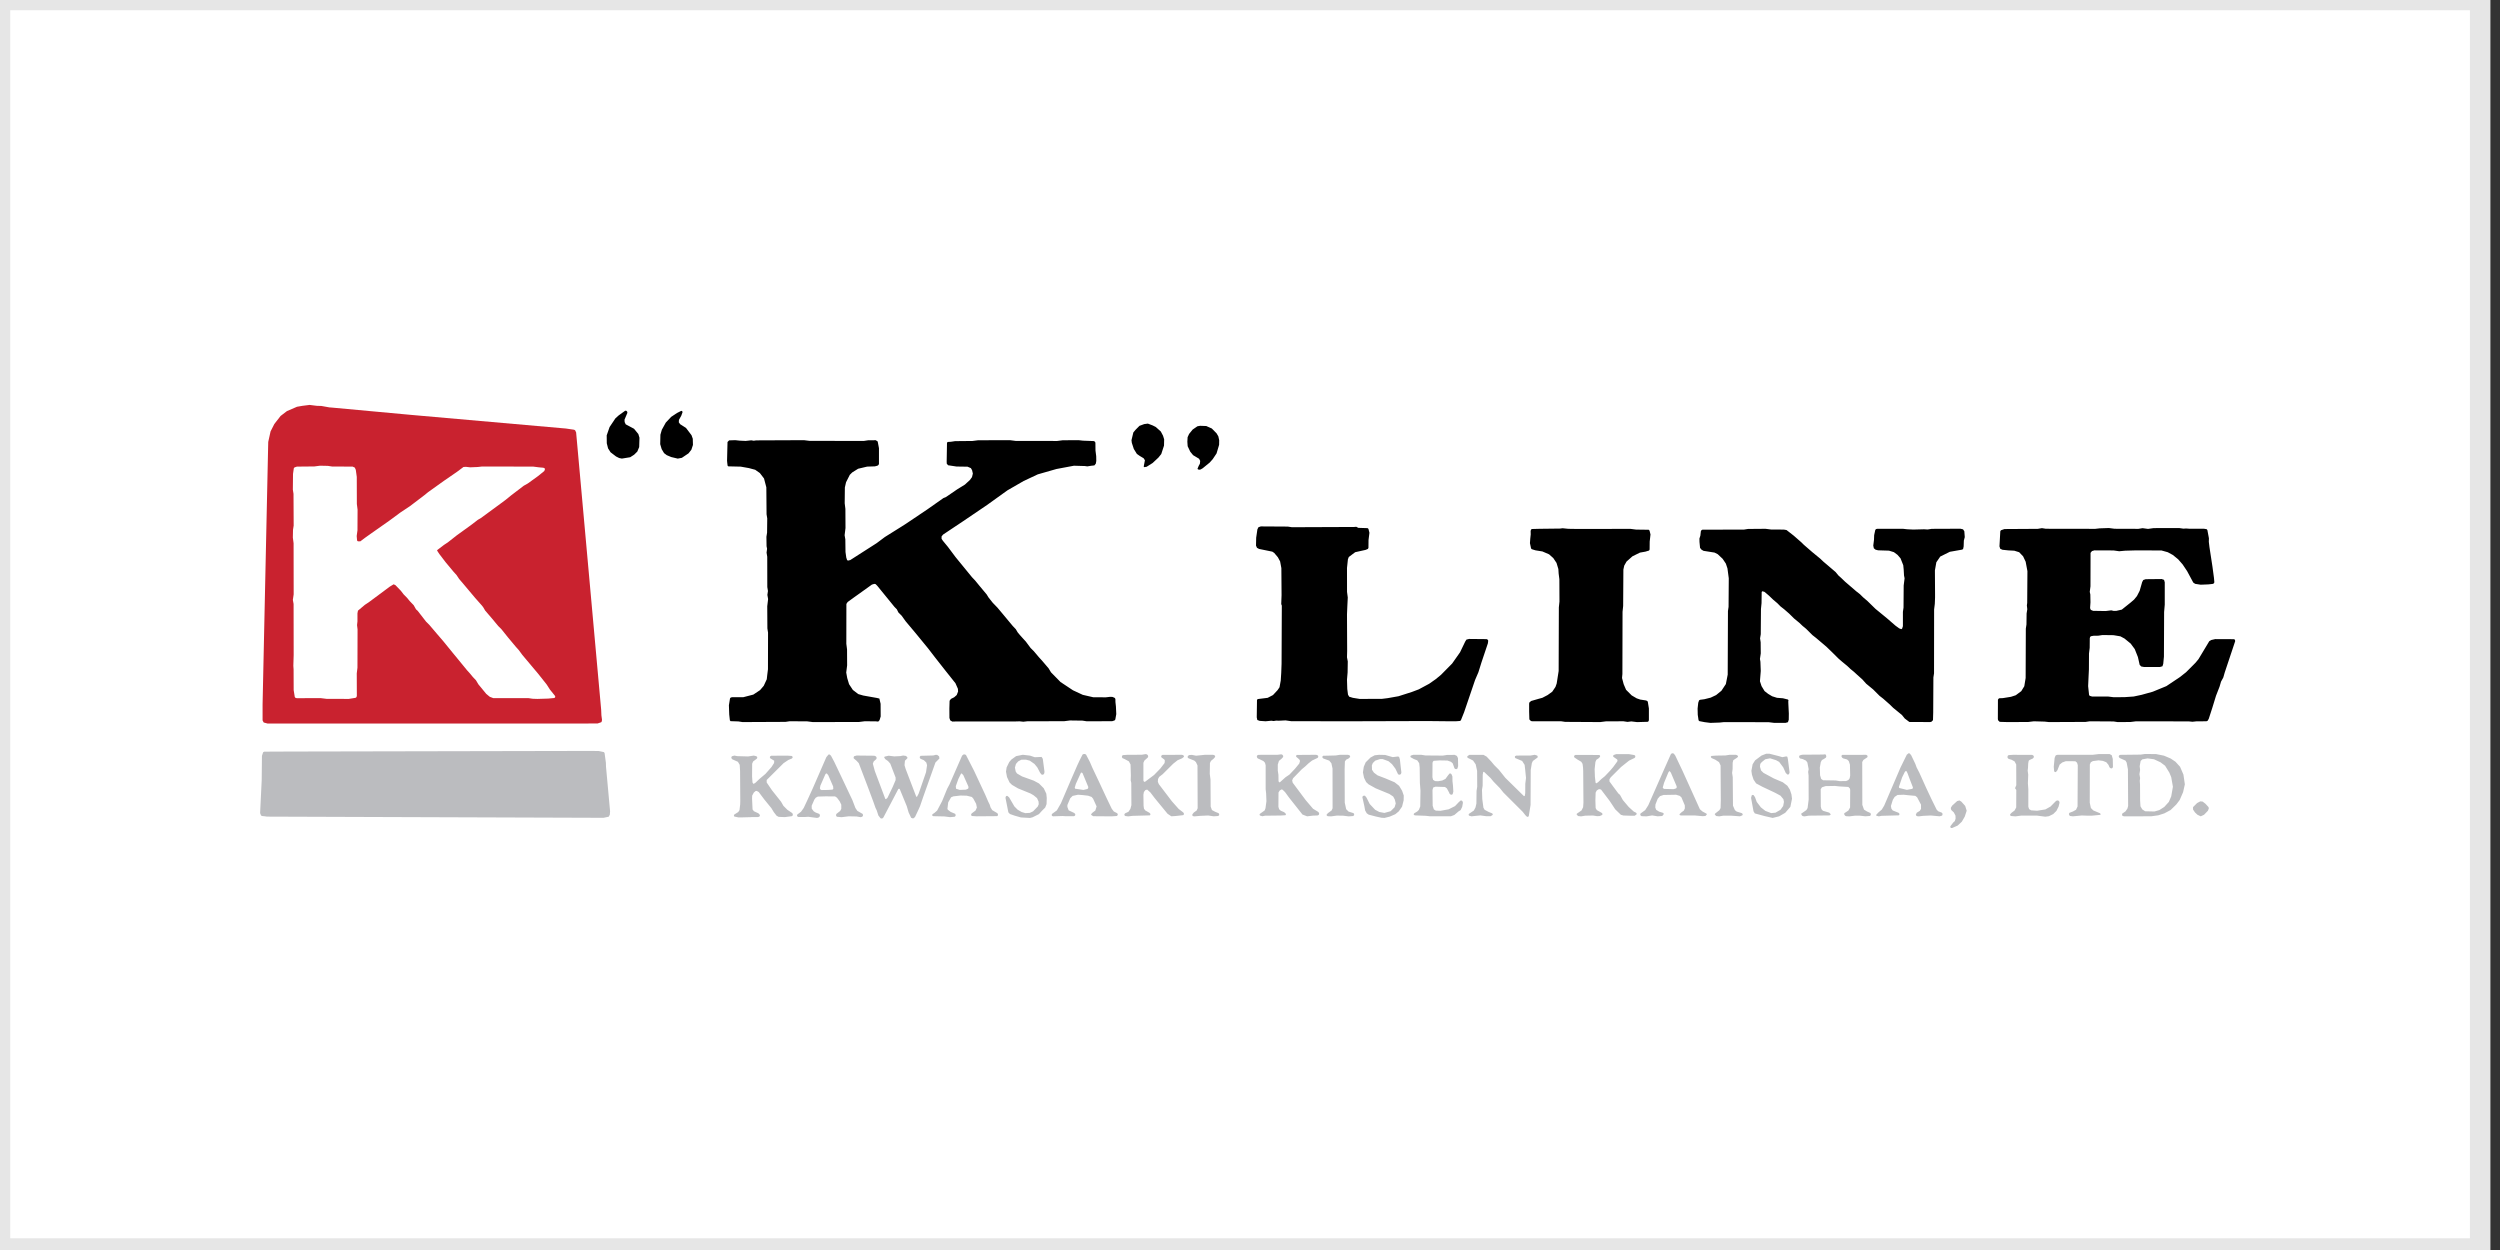 <svg width="122" height="61" fill="none" xmlns="http://www.w3.org/2000/svg"><rect width="100%" height="100%" fill="#333333" stroke="none"/><path fill="#fff" d="M0 0h121.032v60.928H0z"/><path stroke="#E6E6E6" d="M0 0h121.032v60.928H0z"/><path fill-rule="evenodd" clip-rule="evenodd" d="M95.313 40.144l.08-.073.039-.119-.004-.148-.08-.156-.123-.117-.022-.054v-.062l.061-.099.246-.225.113-.029.093.06.185.206.073.235-.094.287-.144.249-.203.189-.273.12-.054-.004-.03-.035v-.046l.137-.179zm-50.974-.502l-.088-.3-.344-.836-.034-.018-.036.018-.378.722-.35.666-.039.04-.05.01-.051-.014-.105-.136-.078-.243-.063-.132-.11-.312-.275-.737-.43-1.128-.113-.122-.131-.109-.008-.054.023-.052.124-.035.858.009.062.02.043.038.016.055-.02.053-.125.113-.042.11.097.36.511 1.359.036.011.073-.07.254-.53.14-.33v-.125l-.261-.68-.11-.124-.14-.099-.05-.089.031-.03.191-.043.273.034.297-.015.136-.028.14.02.07.07-.006.047-.116.116-.02.22.055.183.452 1.183.066.17.035.004.081-.153.36-1.044.05-.343-.035-.129-.117-.113-.168-.073-.036-.047.005-.057.04-.04.612-.016.128-.032.066.004.094.07.015.106-.194.195-.593 1.668-.16.466-.078.174-.168.356-.09.068-.096-.033-.126-.267zm41.787.186l-.49-.133-.064-.102-.12-.658.034-.124.048-.021.047.017.065.098.083.229.202.265.218.172.284.108.211-.02.244-.142.131-.184.038-.2L87.03 39l-.141-.17-.252-.137-.264-.125-.372-.175-.304-.164-.125-.187-.077-.237-.027-.188.06-.32.12-.191.313-.234.225-.088h.171l.439.112.182.054.194-.038.052.02.027.131.08.628-.02.067-.034.038h-.053l-.081-.079-.121-.269-.2-.268-.15-.082-.292-.092-.236.047-.173.14-.07.086-.015.137.054.184.118.116.506.273.437.186.222.169.122.19.077.23.028.215-.08.395-.251.291-.298.172-.316.078-.185-.043-.193-.044zm-18.964.023l-.37-.096-.094-.066-.079-.138-.038-.208-.098-.443.024-.05.05-.023.055.006.074.092.155.31.266.282.202.107.249.047.305-.084.195-.195.054-.184-.043-.186-.081-.151-.187-.126-.663-.273-.351-.195-.12-.113-.102-.21-.054-.26.041-.274.094-.219.234-.233.204-.11.209-.023.305.007.367.106.26-.032.052.024.038.121.031.281.024.21.018.142-.018.066-.038.038-.055.009-.052-.025-.128-.268-.167-.223-.169-.143-.288-.106h-.125l-.237.078-.118.117-.046.115.007.213.094.141.178.133.394.151.438.186.218.171.147.243.08.232-.005.232-.078.31-.16.23-.17.14-.274.118-.254.063-.144-.008-.256-.056zm-17.341.04l-.305-.087-.23-.08-.078-.082-.14-.706.012-.054.03-.04.047-.003.086.07.259.444.155.157.195.115.184.056.218-.012.16-.075.229-.236.047-.113-.009-.133-.074-.164-.17-.14-.15-.087-.607-.247-.295-.173-.119-.117-.124-.265-.05-.264.031-.206.128-.262.109-.125.226-.163.327-.066.351.041.233.079.332-.015.059.093.082.624-.007.075-.029.054-.05.024-.055-.008-.073-.09-.134-.258-.14-.171-.228-.16-.188-.05-.226.003-.153.082-.109.125-.05.179.038.19.063.095.245.144.574.207.253.136.233.234.126.265.022.21-.01.3-.067.169-.156.155-.149.164-.312.156-.125.031-.442-.025zm-10.013-.238l-.098-.06-.097-.13-.004-.142.132-.302.067-.09.1-.056.378-.011.466.003.093.063.132.178.078.162v.203l-.054.104-.18.14-.023.05.008.056.039.038.222.02.35-.043.382.008.203.035.066-.02.04-.038.007-.056-.023-.05-.254-.144-.094-.141-.151-.394-.126-.264-.4-.847-.352-.74-.164-.308-.076-.063-.044.008-.106.128-.662 1.521-.269.589-.174.37-.13.183-.183.136-.015.052.02.042.05.027h.313l.17-.011.414.055.067-.009.053-.032.031-.05v-.055l-.03-.05-.172-.065zm-3.145.22h.315l.061-.014.04-.034.004-.056-.073-.08-.22-.102-.065-.087-.024-.521.004-.152.083-.153.088-.073.055-.004.095.054.269.359.35.43.117.193.136.175.101.055.3.012.347-.046.04-.038.004-.059-.029-.054-.237-.16-.195-.196-.113-.198-.448-.565-.254-.374v-.122l.824-.82.234-.157.17-.07.036-.039v-.047l-.04-.039-.22-.016-.782.005-.049.027-.02.046.015.047.102.063.098.06-.008.114-.125.194-.293.333-.296.25-.202.192-.087.05-.05-.071-.02-.296.004-.62.047-.11.179-.134.024-.043-.008-.04-.036-.039-.127-.03-.278.042-.53-.015-.137-.028-.124.035-.028.051.013.055.037.042.273.121.087.148.018.293.01 1.474-.005.168-.034.279-.06.09-.198.125-.016.047.02.047.2.042h.17l.46-.012h.001v-.003zm62.742-.071h-.773l-.277.037-.221-.018-.039-.035v-.052l.078-.078.137-.102.081-.15.004-.855-.046-.065-.016-.017.062-.15-.004-1.01-.081-.152-.152-.082-.124-.035-.048-.032-.023-.055.011-.061.043-.04.222-.015.931.004.055.028.028.05-.011.054-.04.044-.163.074-.04.04-.023.13-.011.224-.015.123.027.2-.016.416.021.29v.857l.039.116.096.059.292.02.405-.064.25-.14.272-.276.056-.023.055.007.041.038.017.066-.047.192-.105.208-.157.155-.21.104-.175.024-.406-.053zm-25.103-.192l-.937-.936-.173-.215-.308-.316-.141-.171-.324-.308-.038.009-.024.133-.004.54-.032.203.015.451.055.414.057.103.2.106.174.071.025.036-.006.038-.095.062h-.226l-.276-.038-.288.028-.145.017-.124-.034-.02-.046.02-.043.237-.16.08-.15.044-.192.008-.616.032-.203-.005-.776-.07-.319-.129-.185-.155-.08-.106-.05-.021-.04.006-.042.095-.063h.694l.15.084.226.24.141.17.235.236.311.39.908.892.039-.008.024-.134.003-.462.035-.281-.043-.43-.025-.21-.12-.19-.335-.141-.025-.052.018-.045.055-.025.7-.003.2-.035.121.038.027.049-.009.046-.229.168-.05.105-.055.334-.008 1.707-.087.542-.034.038h-.05l-.08-.077-.138-.174zm-27.912.009l-.132-.102-.024-.04.038-.32.141-.248.11-.047.35-.04.304.008.25.062.073.083.136.253.036.18-.066.147-.184.137-.03.042v.052l.038.035.222.015 1.01-.008.038-.038v-.059l-.03-.048-.25-.148-.082-.136-.04-.131-.077-.157-.141-.328-.546-1.169-.397-.776-.098-.03-.088.065-.617 1.41-.11.204-.249.608-.242.459-.124.11-.098.066-.023.038.008.035.05.027.539.012.28.035.222-.02.043-.038.005-.056-.025-.05-.22-.094zm60.727.03l-.097-.144v-.118l.199-.198.156-.083.113.011.136.104.153.166.014.062-.043.114-.191.198-.161.075-.158-.075-.121-.113zm-2.526.187h-.938l-.057-.015-.037-.031v-.08l.168-.118.094-.139.032-.125-.01-1.784-.062-.328-.057-.098-.272-.121-.043-.038-.016-.047.018-.047.053-.028 1.005-.012.203-.03.541.004.39.078.328.14.232.156.224.246.164.38.07.477-.086.382-.165.382-.167.22-.277.27-.305.163-.295.095-.344.047h-.391v.001zm-2.092-.072l.011-.034-.026-.042-.332-.14-.117-.118-.055-.258.004-1.865.047-.11.102-.056.277-.037.211.027.166.066.106.128.047.112.039.044.058.02.051-.023.023-.055-.008-.387-.05-.181-.102-.056h-.537l-.278.034h-1.715l-.065.012-.048.032-.043.113-.042.429.019.22.04.038h.045l.072-.084.111-.281.13-.104.172-.062.463.003.085.07.035.121-.011 2.016-.074.16-.149.084-.174.066-.025.052.012.058.042.043.142.018.433-.042.302.011h.173l.433-.041zm-8.273.032l-.375.017-.215.026-.074-.008-.05-.027-.021-.046.047-.098.148-.089.059-.098v-.206l-.19-.359-.087-.07-.358-.032-.211-.023-.3.011-.14.093-.09.145-.093.301.023.128.065.089.286.114.04.043.001.05-.03.032-.838.023-.136.026-.122-.031-.01-.039.105-.115.17-.145.118-.195.795-1.855.308-.628.086-.071.055.009.074.089.202.422.062.17.133.259.338.75.25.531.258.523.076.078.17.066.034.033.004.076-.023.037-.116.034-.428-.04zm-3.477.008h-.218l-.282.035-.152-.008-.057-.024-.051-.084.022-.043.191-.126.082-.15.005-.855-.012-.066-.077-.08-.442-.026-.21-.023-.46.008-.176.058-.062.093.005.847.03.125.075.081.305.09.072.075-.01.033-.051.029-1.006.011-.203.035-.073-.008-.055-.027-.047-.09.261-.183.058-.098.052-.415-.004-1.17-.021-.178.025-.134-.063-.327-.067-.09-.159-.076-.128-.03-.04-.043-.011-.055.027-.05.126-.035 1.012-.008.114-.012.034.038.016.063-.016.058-.096.066-.102.056-.055.1-.047.266.012.379.055.177.093.064.612.01.203.033.307-.005.11-.047.065-.09.024-.132-.012-.534-.058-.174-.082-.076-.183-.05-.05-.031-.035-.05-.005-.052.04-.04 1.166-.003.05.028.02.042-.016.052-.19.128-.057.1.005 2.094.082.23.144.089.167.076.023.05-.004.054-.042.04-.221.017-.282-.032zm-6.275 0H84.1l-.203.035-.146-.018-.07-.071.01-.042.218-.173.055-.101.011-.377-.011-1.703-.075-.162-.188-.122-.167-.072-.039-.038-.007-.038.031-.032.22-.017.461-.007.204-.032h.31l.063.023.035.04v.042l-.082.063-.144.093-.032.125-.003.308-.024.19.031.207.011 1.391.094.218.087.07.244.075.04.032.011.038-.019.04-.117.047-.435-.032zm-1.746-.008h-.705l-.055-.024-.009-.038.079-.078.136-.102.047-.107-.003-.148-.164-.387-.082-.074-.18-.055-.612.011-.174.058-.11.126-.11.28-.008.149.044.112.144.09.183.055.037.03.003.04-.071.086-.223.016-.27-.044-.274.046-.236-.008-.049-.027-.023-.049.011-.053.23-.167.151-.236.811-1.84.29-.651.041-.04.052-.009.054.02.07.094.352.741.607 1.34.242.538.125.108.203.11.011.038-.07.072-.132.01-.363-.033zm-3.506 0l-.123-.034-.277-.268-.155-.235-.126-.188-.405-.534-.055-.023h-.062l-.097.061-.055.104-.012.377.012.378.057.098.256.145.022.047-.015.045-.118.053-.128.007-.204-.032-.38.008-.202.034-.145-.017-.07-.072.008-.041.23-.16.078-.156.016-.22-.012-1.549-.008-.176-.024-.174-.062-.099-.195-.116-.143-.098-.016-.052.02-.042.05-.028 1.166.004.038.04-.004.05-.082.082-.097.061-.047.11-.038.35.014.376.033.284.03.032.087-.052.162-.156.172-.14.265-.279.144-.17.199-.273.011-.05-.016-.046-.19-.133-.01-.047.033-.04.12-.041h.617l.272.047.038.038.005.055-.035.046-.269.13-.389.31-.508.507-.061.094v.105l.199.272.233.313.082.072.14.252.285.337.245.223.11.055.034.038-.006.048-.092.065h-.17l-.383-.012h.003zm-8.04-.203l.096-.061.076-.156.037-.203-.02-.067-.038-.038-.052-.005-.086.075-.191.2-.31.156-.398.073-.23-.009-.095-.06-.057-.177-.009-.77.035-.121.116-.04.46.015.091.068.108.201.024.06.043.038.055.012.051-.027.034-.125-.018-.3-.024-.21-.004-.231-.046-.112-.044-.033h-.046l-.07.083-.134.183-.155.077-.203.036-.151-.008-.094-.061-.032-.127.005-.705.02-.057.038-.039.293-.02.38.007.172.063.083.075.061.171.02.062.039.04.057.01.052-.028.035-.122-.008-.391-.052-.105-.105-.051-.377.003-.204.032-.85-.007-.203-.032h-.389l-.12.038-.023.04.014.041.156.087.168.066.094.14.023.211.01.748.029.383-.012.767-.066.167-.078.078-.151.09-.024.038.008.035.051.028.53.02.21.024h1.014l.171-.064.21-.18zm-5.649.211l-.301-.002-.276.037-.157-.008-.05-.027-.015-.043.065-.078.184-.133.047-.108-.003-1.938-.055-.257-.105-.128-.288-.104-.044-.044-.004-.049.039-.04.612-.015.202-.032h.394l.063.015.042.04.003.053-.08.075-.11.052-.065.088-.013.378.006 1.633.07.32.116.116.242.076.031.046-.004.055-.043.04-.222.017-.281-.035zm-1.972-.054l-.653-.825-.198-.271-.121-.117-.047-.014-.09.051-.061.1-.005.696.035.12.081.074.164.07.082.078.006.039-.029.032-.223.014-.768.009-.13.027-.117-.035-.022-.038.015-.043.233-.165.043-.111.046-.343-.015-.376-.023-.21v-1.169l-.034-.122-.074-.08-.212-.103-.058-.022-.039-.044-.015-.058.024-.055.055-.023.937-.003.182-.023.055.026.033.047v.058l-.079.086-.127.105-.056.18v.294l.031.204.005.313.026.044.036.013.284-.254.186-.125.267-.281.212-.257.035-.116-.012-.063-.082-.079-.089-.073-.007-.051.038-.04.935-.007.062.015.044.04.003.053-.03.043-.27.128-.175.138-.16.15-.171.142-.423.436-.044.107.027.111.634.85.358.42.246.15.039.042.015.059-.024.052-.053.025-.23.008-.282.034-.226-.087zm-4.606.046l-.374.017-.293.026-.07-.011-.034-.035.004-.055.073-.09.137-.096.047-.11-.008-2.088-.075-.162-.08-.074-.281-.112-.04-.035-.007-.042.026-.047.055-.035.13-.008.205.04.428-.044h.395l.062.015.04.04.003.05-.075.086-.128.105-.05.104-.009.53.036.278.008 1.317.062.171.152.082.171.07.031.043-.004.055-.043.04-.222.015-.272-.04zm-1.979-.085l-.632-.77-.203-.267-.16-.143-.089.027-.071.093-.023.133.008.537.02.145.062.082.206.117.04.043.007.047-.034.035-.84.023-.21.026-.143-.018-.043-.04v-.05l.035-.042.163-.075.093-.14.05-.183-.006-1.085-.028-.127.008-.238-.016-.534-.08-.153-.204-.11-.114-.05-.023-.052.005-.053.041-.04.224-.015.698-.003.194-.032.062.016.043.042.016.055-.02.055-.167.149-.047.108v.863l.023.052.048.017.448-.336.307-.316.207-.268.014-.12-.026-.052-.14-.104-.016-.052.02-.042.05-.028.94-.004.063.016.038.04v.046l-.089.07-.219.094-.217.172-.508.506-.175.136-.055.104-.008.133.047.114.64.84.331.372.222.17.031.047v.052l-.038.034-.355.04-.22.015-.185-.124zm-3.01.125l-.618-.005-.095-.062-.007-.038.07-.075.136-.102.062-.202-.17-.374-.072-.087-.171-.061-.28-.032-.215-.015-.261.056-.117.116-.14.33v.093l.063.166.268.127.042.04.017.047-.02.046-.051.027h-.39l-.17-.01-.457.015-.054-.024-.016-.048.024-.05.23-.167.199-.347.491-1.146.307-.704.125-.267.132-.261.055-.027h.062l.054.027.188.362.117.273.35.74.347.745.253.525.101.133.16.082.032.043-.004.055-.043.04-.222.015h-.312v.001zm50.717-.246l-.141-.093-.087-.149-.018-.291-.004-.78-.013-.172.017-.136-.032-.19.032-.204-.021-.184.047-.255.08-.079.257-.047.315.042.319.149.222.167.209.337.091.22.082.468-.082.468-.116.272-.223.245-.238.153-.242.07-.454-.011zm-12.002-1.137l-.014-.055.159-.468.131-.265.037-.035h.042l.052.105.084.23.176.453v.046l-.035.032-.258.05-.374-.093zm-40.216.035l-.018-.05.054-.185.247-.542.041-.012.04.032.279.673-.008.06-.034.038-.196.047-.405-.061zm-5.81.002l-.012-.124.125-.351.13-.262.036-.008.076.083.244.546.008.063-.018.05-.11.049-.301.012-.178-.058zm-6.567.064l-.054-.029-.024-.053.024-.132.242-.552.031-.037.043-.006.07.087.237.545.008.116-.038.04-.222.016-.317.005zm41.128-.055l-.051-.027-.023-.04.065-.233.207-.5.032-.05.034-.019.06.078.28.662.003.06-.027.042-.121.039-.459-.012zm-68.288 1.337l-.142-.015-.049-.028-.043-.113v-.015l.077-1.592.012-1.188.058-.175.051-.029 1.22-.006 14.536-.03.563.003.257.054.035.043.065.479.005.188.199 2.175-.012.168-.055.1-.253.054-16.42-.058-.104-.015z" fill="#BBBCBF"/><path fill-rule="evenodd" clip-rule="evenodd" d="M13.05 35.307l-.182-.05-.054-.102v-.78l.265-12.319.011-.49.113-.512.184-.362.307-.394.308-.236.491-.212.266-.046.35-.044.351.044.225.007.397.071.064.003 3.924.362 7.432.655.101.008.41.06.05.025.052.106v.004l1.222 13.532.012.272.028.212-.008.073-.027.05-.176.06-.553.003H13.05z" fill="#C9222F"/><path fill-rule="evenodd" clip-rule="evenodd" d="M87.295 34.817l-.023-.465-.004-.117.01-.055-.022-.042-.25-.063-.288-.022-.237-.075-.195-.117-.175-.136-.148-.243-.078-.237.04-.503-.017-.45-.023-.135.04-.272-.005-.542-.029-.19.034-.203.01-1.232.028-.285.007-.545.034-.036.106.032.215.183.198.19.212.18.154.156.176.137.25.218.235.233.256.211.16.152.17.14.313.311.175.137.507.43.277.268.313.311.166.144.258.212.16.151.171.14.163.15.246.22.184.206.342.282.312.312.175.136.331.292.157.155.428.35.14.173.222.168 1.009.005.066-.013.079-.079.011-.377.009-1.707.031-.202.004-3.115.034-.277.012-.304v-.17l-.007-1.157.07-.397.19-.278.468-.233.596-.105.051-.028.027-.128.01-.286.045-.17-.022-.287-.063-.092-.126-.03-1.402.006-.2.032-.17-.011-.53.014-.296-.014-.212-.024h-1.247l-.062.015-.037.04-.055.257-.008.226-.035.28.027.133.087.07.123.03.53.016.24.074.178.133.145.168.133.335.021.21.017.295.027.134-.044.351-.008 1.083-.03.203v.701l-.04.121-.039.023-.102-.038-.182-.133-.418-.362-.556-.456-.395-.386-.21-.179-.157-.155-.175-.136-.377-.325-.167-.143-.2-.192-.124-.11-.141-.171-.422-.36-.168-.142-.16-.152-.385-.316-.418-.363-.117-.116-.375-.328-.35-.273-.132-.023-.62-.003-.275-.035-.851.007-.203.032-2.023.003-.05.027-.028.05-.024.215-.046.142.003.166.028.289.07.086.099.058.536.085.157.079.24.225.157.235.078.233.064.483-.01 1.395-.03.203-.012 3.103-.09.46-.217.328-.259.21-.264.125-.311.078-.207.027-.05.028-.04.117-.031.28.007.305.04.272.04.04.26.05.276.035.453-.016.209-.022 2.181.004.276.034h.547l.119-.034.04-.118.004-.308zm20.219.381h.156l.058-.02.058-.097.172-.53.183-.596.175-.45.07-.24.111-.203.069-.241.51-1.528-.007-.061-.04-.04-.927-.004-.19.044-.099.058-.116.194-.41.682-.141.171-.116.118-.35.35-.306.241-.654.437-.662.272-.548.153-.386.082-.434.03-.537.005-.276-.034h-.781l-.121-.035-.028-.05-.045-.423.018-.4.02-.418.004-.775.034-.277.004-.464.016-.061.038-.04.133-.023.23-.003.202-.032.539.007.335.056.202.108.301.246.198.268.155.39.086.382.079.078.131.024h.781l.121-.035.038-.118.034-.354.009-2.175.031-.36v-1.09l-.035-.12-.116-.04-.78.008-.117.04-.054.1-.122.426-.132.257-.14.171-.167.144-.434.347-.259.059-.131.004-.125-.028-.272.034-.612-.01-.114-.047-.034-.086.019-.284-.007-.383-.028-.124.035-.273.004-1.633.07-.087.12-.034.932.004.277.039.288-.027.53-.015 1.244.004.306.085.252.137.257.21.218.25.218.326.3.558.093.063.268.042.375-.015.211-.023.055-.024.027-.054-.019-.218-.074-.55-.145-.947-.032-.264.005-.171-.075-.399-.034-.044-.133-.022h-.704l-.171-.012-.129.008-.207-.03-1.243.003-.276.039-.266-.036-.203.033-1.164-.004-.277-.036-.452.016-.213.024-2.411-.004-.19-.03-.204.034-1.625.01-.174.06-.03.05-.025.456-.016.28.04.118.107.047.283.03.295.016.237.074.192.2.125.264.086.46-.011 1.551-.016.12.02.188-.033.206-.007.537-.031.204-.009 2.408-.066.402-.147.24-.27.2-.234.076-.404.065-.152.003-.052.027-.027.05-.004.933.01.065.08.079.378.011 1.01-.004.277-.034.53.015.21.023 1.785-.008.202-.03 1.162.007.202.031.621-.004.276-.034 2.573.004.179.018.21-.022h.313v-.002zm-27.631.04l-.272-.033-.189.023-.2-.03-.855.004-.276.035-1.709-.01-.201-.03h-1.403l-.068-.011-.077-.079-.011-.378v-.39l.013-.061.086-.071.363-.105.184-.05.256-.134.226-.164.157-.233.06-.171.095-.605.01-3.105.03-.285-.005-1.091-.035-.278-.014-.218-.09-.299-.157-.235-.205-.183-.327-.141-.336-.054-.18-.055-.037-.038-.055-.258.016-.217.022-.211-.004-.16.015-.062.039-.04.378-.01 1.006-.012.12-.016.276.028.46.007 2.577-.004.276.035.615.008.04.04.047.19-.039.348-.004.386-.027.05-.178.054-.266.047-.366.18-.289.257-.112.198-.042.192-.011 1.776-.03.286-.007 3.035-.018.195.08.303.117.273.273.273.245.144.174.06.27.041.058.02.04.04.054.334v.546l-.01.066-.041.038-.532.015zm-29.425-.04l1.478-.004.277-.035.616.008.203.032 1.243-.005.117-.038.035-.044.047-.264-.017-.375-.023-.21-.003-.153-.028-.05-.11-.05-.116-.005-.211.024-.619-.004-.508-.117-.479-.223-.608-.404-.463-.472-.117-.194-.323-.379-.149-.163-.25-.296-.156-.155-.233-.313-.149-.163-.146-.163-.107-.129-.086-.148-.152-.16-.495-.595-.25-.298-.23-.238-.206-.26-.089-.145-.355-.425-.21-.257-.152-.16-.806-.986-.367-.491-.247-.3-.065-.097v-.117l.074-.09.701-.468.235-.156 1.208-.819.997-.716.791-.456.69-.324.91-.261.852-.16.53.015.124.017.203-.032.142-.015.07-.087.023-.132-.004-.23-.035-.277-.004-.385-.027-.05-.051-.027-.526-.02-.21-.023-.777.003-.277.035-2.023-.003-.275-.035-1.556.003-.276.035-.85.008-.202.031-.15.008-.042.035-.016.923.004.102.066.078.41.062.538.008.164.07.058.101.038.164-.042.175-.101.138-.243.224-.386.239-.545.373-.12.048-.78.549-1.025.689-.237.152-.815.51-.401.3-1.287.824-.112.027-.043-.027-.04-.121-.038-.273-.008-.616-.035-.202.043-.351-.005-.932-.034-.277.008-.77.058-.255.183-.362.118-.117.288-.18.44-.104.378-.012.124-.032.047-.032.028-.05v-.772l-.062-.328-.094-.062-.378.004-.203.031-2.646-.003-.277-.034-2.33.01-.12.017-.121-.02-.273.03-.297-.014-.211-.023-.3.01-.078.079-.01.378-.013.537.009.098.018.144.032.032.608.014.396.07.31.083.228.16.203.265.113.432.011 1.314.033.203-.008.694-.032.202.007.46.025.125-.025.187.033.202.003 1.477.031.194-.027.192.035.202-.042.352.007 1.082.032.204-.004 1.788-.035.278-.023.21-.148.32-.18.21-.328.218-.494.128h-.546l-.062.015-.036.044-.054.335.016.452.031.28.035.043.379.012.202.032 2.096-.01.203-.03.854.004.276.036 2.258-.005.275-.035.547.004.113.012.066-.068.055-.182-.004-.62-.059-.254-.124-.03-.663-.118-.242-.07-.265-.202-.186-.282-.09-.3-.048-.268.044-.35-.004-.776-.035-.278.003-1.944.062-.094.317-.23.273-.194.592-.425.117-.035.064.011.08.08.84 1.031.116.118.077.155.157.156.195.272.498.594.596.727.34.442.514.654.484.608.12.272.008.133-.067.171-.125.11-.155.078-.067.09-.011.378.003.463.039.117.101.059.176-.005h2.857l.248-.007.185.019.21-.023h.31v.002zm20.266 0l-1.072-.011-3.839.011-2.802-.004-.275-.039-.33.016-.129-.005-.122.02-.112-.015-.28.027-.291-.02-.114-.042-.028-.129.012-.854.038-.039.483-.06.259-.135.224-.24.095-.14.06-.329.024-.38.016-.438.012-2.837-.028-.077.016-.437-.01-1.318-.061-.326-.11-.204-.178-.21-.093-.063-.646-.132-.102-.055-.047-.108.008-.384.059-.408.052-.105.115-.039 1.315.008.203.031 3.034-.012.106-.009.1.052.453.014.042.036.048.191-.044.351-.004.386-.028.05-.109.047-.51.113-.178.133-.134.101-.043.113-.045.421.002 1.167.036.275-.02.402-.018.417.008 1.785-.008.315.038.2-.008.537-.03.358.014.451.035.276.058.1.179.055.335.054 1.087-.004.277-.034.53-.094.651-.208.338-.128.508-.273.32-.225.256-.211.543-.55.386-.549.253-.526.06-.094.127-.031.857.008.054.028.024.05-.017.129-.314.935-.148.474-.163.38-.535 1.572-.156.39-.042.035-.22.017h-.307zm-12.229-12.46l.059-.106.015-.14-.054-.105-.292-.175-.14-.172-.125-.265-.015-.217.012-.222.073-.16.175-.215.231-.159.132-.023.3.011.27.12.232.235.087.148.042.19-.004.223-.125.421-.187.28-.147.165-.344.28-.1.058-.068.012-.057-.016-.027-.026.057-.142zm-2.623-.277l-.062-.098-.194-.116-.137-.097-.149-.242-.097-.297-.016-.129.09-.377.105-.128.194-.196.231-.085.179-.024.23.087.156.078.246.221.108.204.055.179-.007.305-.134.411-.139.173-.282.264-.291.184-.117.02-.028-.028.059-.309zm-23.116-.157l-.218-.092-.132-.1-.117-.196-.071-.242.01-.46.069-.241.194-.351.264-.28.282-.187.21-.106.042.013.02.05-.063.175-.113.203-.007.12.066.091.285.182.269.355.062.173.008.303-.077.233-.137.175-.327.22-.2.038-.32-.076zm-2.695-.03l-.265-.203-.122-.19-.063-.25-.004-.386.141-.405.282-.422.162-.147.32-.23.054.007.04.04.011.058-.141.335.007.116.051.11.407.217.21.257.055.18-.014.456-.091.219-.157.155-.191.122-.405.066-.134-.027-.153-.077z" fill="#000"/><path fill-rule="evenodd" clip-rule="evenodd" d="M26.218 34.107l-.227-.008-.202-.03h-1.715l-.17-.064-.172-.14-.387-.47-.117-.197-.151-.159-.141-.171-.148-.164-.456-.557-.247-.3-.244-.3-.21-.258-.324-.377-.359-.422-.157-.156-.408-.526-.082-.074-.113-.2-.19-.198-.142-.171-.155-.156-.136-.176-.152-.159-.117-.12-.086-.04-.187.113-1.028.764-.188.124-.339.285-.024.132v.394l-.02.179.025.21-.005 1.869-.034.276.004 1.095-.016.062-.044.036-.334.054-1.087-.004-.278-.034-1.172.002-.063-.015-.035-.043-.054-.335-.004-1.014-.012-.171.016-.53-.004-2.49-.036-.199.04-.273-.004-2.49-.036-.277.008-.382.032-.203-.008-1.55-.032-.204.008-.771.039-.274.035-.042.117-.038.85-.008.277-.036.382.008.203.031 1.008.005.105.05.048.11.047.342.004 1.321.035.277-.005 1.01-.038.276.019.222.04.038h.12l.225-.17.274-.195.915-.643.539-.398.468-.311.709-.539.171-.14.771-.552.648-.446.311-.233.117-.008.21.024.375-.016.21-.024 2.492.005.275.035.22.02.053.022.028.039-.035.099-.305.247-.499.36-.199.112-.618.472-.258.21-.269.2-.943.692-.149.087-.353.27-.679.49-.436.343-.188.124-.315.24-.024.034.114.171.303.397.39.468.148.164.124.187.215.252.57.678.33.372.067.089.086.148.324.378.318.382.156.156.312.39.39.467.148.165.164.225.783.932.413.522.152.238.245.304.02.05-.015.04-.046.023-.29.027-.529.016z" fill="#fff"/></svg>